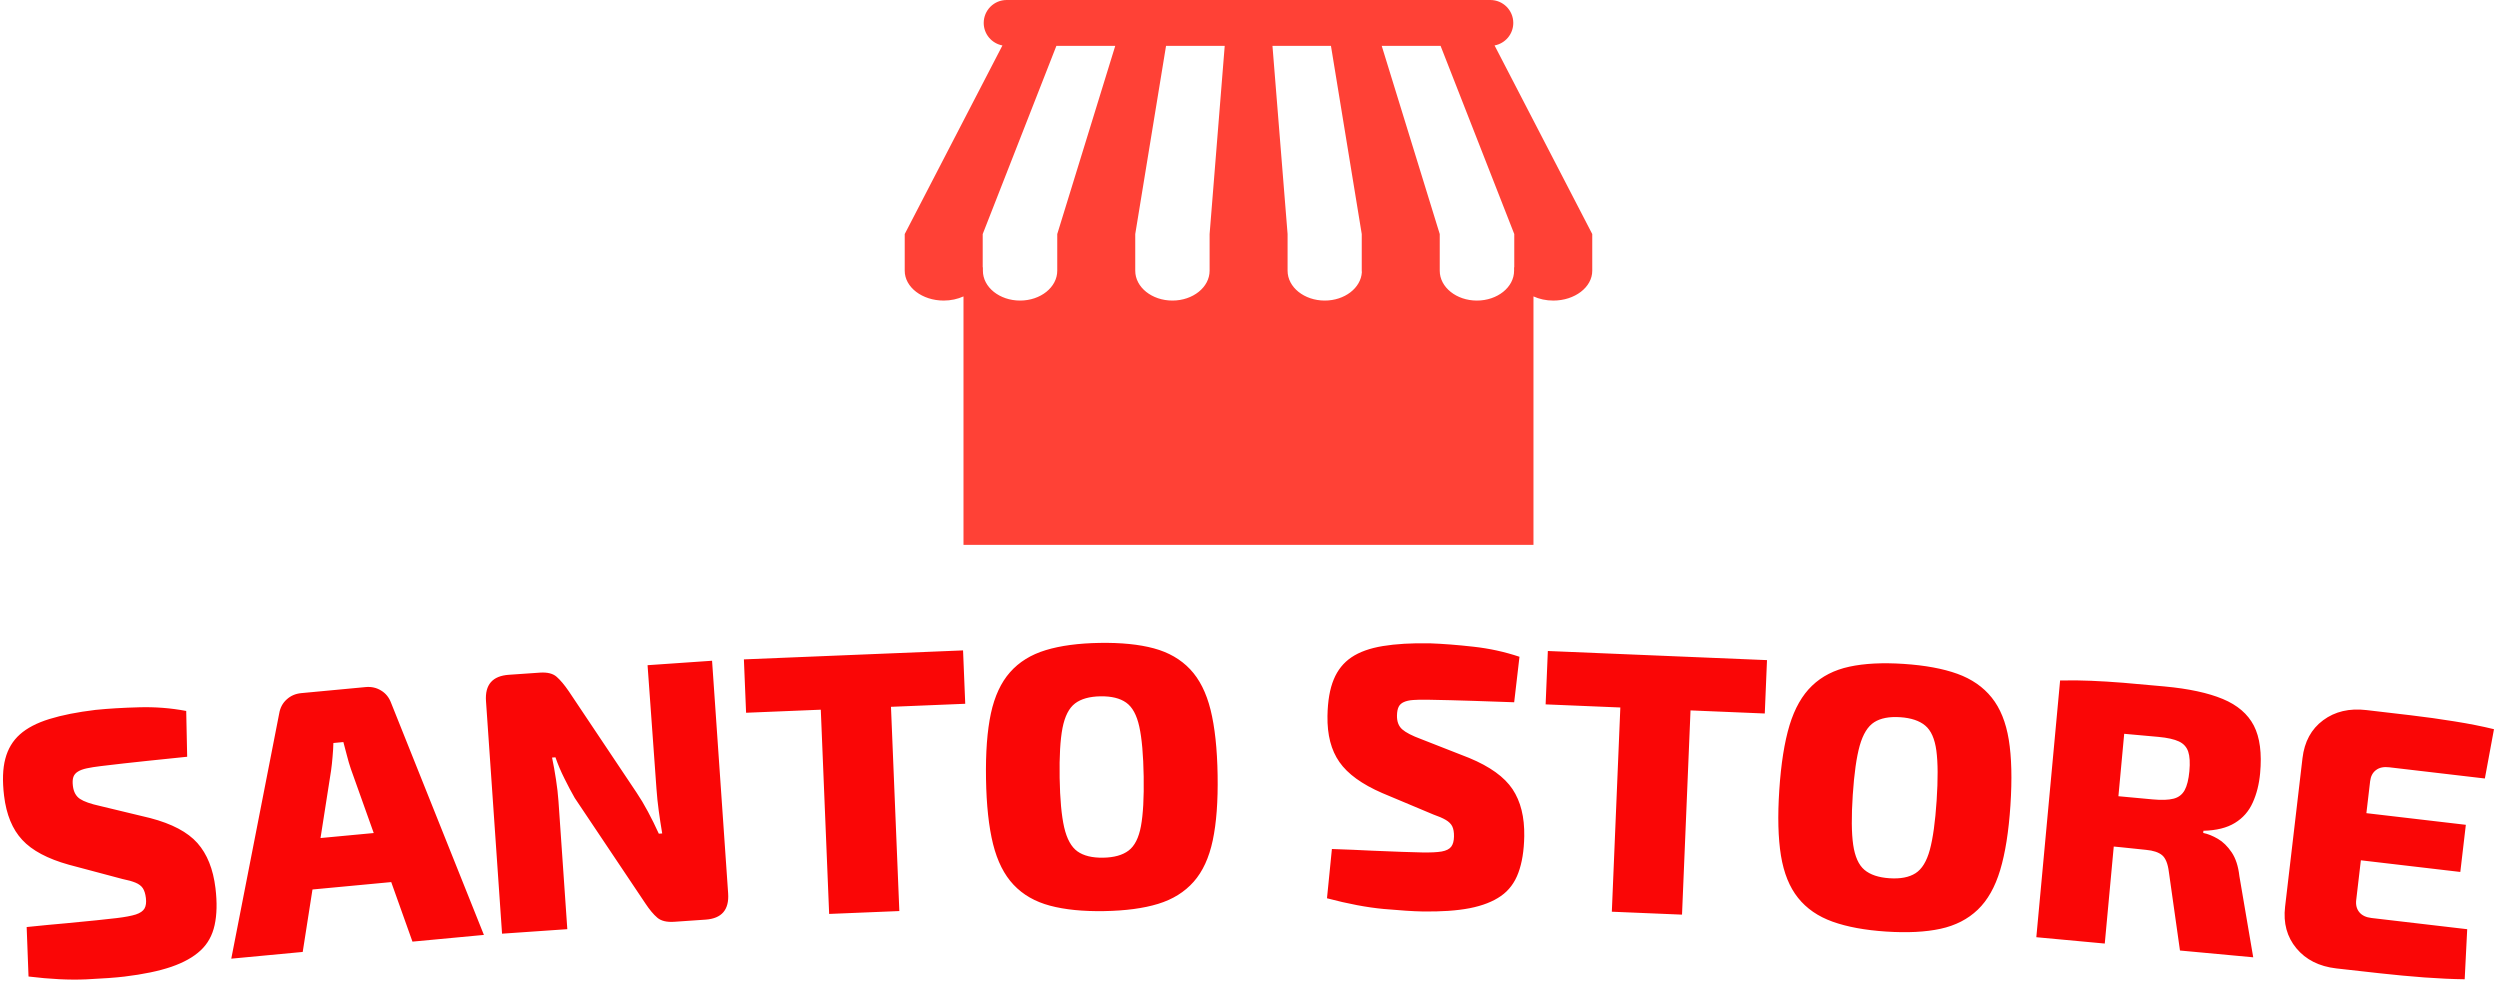 <svg xmlns="http://www.w3.org/2000/svg" version="1.1" xmlns:xlink="http://www.w3.org/1999/xlink" xmlns:svgjs="http://svgjs.dev/svgjs" width="1000" height="393" viewBox="0 0 1000 393"><g transform="matrix(1,0,0,1,-0.606,-0.578)"><svg viewBox="0 0 396 156" data-background-color="#ffffff" preserveAspectRatio="xMidYMid meet" height="393" width="1000" xmlns="http://www.w3.org/2000/svg" xmlns:xlink="http://www.w3.org/1999/xlink"><g id="tight-bounds" transform="matrix(1,0,0,1,0.24,0.23)"><svg viewBox="0 0 395.52 155.541" height="155.541" width="395.52"><g><svg viewBox="0 0 395.52 155.541" height="155.541" width="395.52"><g transform="matrix(1,0,0,1,0,102.073)"><svg viewBox="0 0 395.52 53.468" height="53.468" width="395.52"><g id="textblocktransform"><svg viewBox="0 0 395.52 53.468" height="53.468" width="395.52" id="textblock"><g><svg viewBox="0 0 395.52 53.468" height="53.468" width="395.52"><g transform="matrix(1,0,0,1,0,0)"><svg width="395.52" viewBox="0.102 -33.09 330.138 44.63" height="53.468" data-palette-color="#fa0606"><path d="M12.342-24.205v0c1.745-0.177 3.678-0.292 5.8-0.347 2.121-0.061 4.202 0.101 6.243 0.486v0l0.127 6.069c-1.447 0.141-3.211 0.323-5.292 0.547-2.089 0.218-4.133 0.448-6.132 0.689v0c-0.748 0.09-1.374 0.189-1.878 0.297-0.504 0.108-0.902 0.257-1.195 0.446-0.294 0.183-0.49 0.422-0.589 0.715-0.099 0.294-0.119 0.686-0.059 1.176v0c0.095 0.788 0.405 1.358 0.931 1.711 0.526 0.353 1.42 0.668 2.683 0.946v0l6.628 1.598c2.884 0.754 4.971 1.858 6.262 3.314 1.29 1.456 2.087 3.445 2.391 5.967v0c0.229 1.9 0.191 3.536-0.113 4.909-0.299 1.366-0.919 2.485-1.862 3.357-0.942 0.879-2.234 1.602-3.878 2.169-1.645 0.561-3.711 0.991-6.2 1.292v0c-1.152 0.139-2.842 0.262-5.072 0.369-2.231 0.101-4.781-0.025-7.65-0.377v0l-0.247-6.557c1.976-0.205 3.729-0.372 5.258-0.503 1.528-0.137 2.859-0.267 3.992-0.391 1.134-0.117 2.029-0.214 2.684-0.293v0c1.112-0.134 1.956-0.293 2.531-0.477 0.575-0.19 0.959-0.455 1.154-0.793 0.194-0.339 0.256-0.803 0.184-1.392v0c-0.067-0.556-0.203-0.989-0.408-1.301-0.205-0.304-0.526-0.548-0.965-0.73-0.438-0.182-1.015-0.344-1.73-0.486v0l-7.108-1.893c-2.821-0.788-4.881-1.886-6.179-3.294-1.304-1.401-2.106-3.349-2.406-5.844v0c-0.237-1.966-0.182-3.601 0.164-4.905 0.34-1.303 0.982-2.378 1.928-3.224 0.946-0.846 2.25-1.527 3.914-2.043 1.67-0.517 3.7-0.919 6.089-1.207zM39.632-26.429l8.533-0.802c0.757-0.071 1.441 0.082 2.052 0.46 0.617 0.371 1.061 0.925 1.331 1.662v0l12.29 30.725-9.468 0.89-8.17-22.906c-0.185-0.545-0.358-1.135-0.518-1.769-0.159-0.628-0.316-1.219-0.468-1.774v0l-1.324 0.124c-0.013 0.57-0.05 1.18-0.11 1.829-0.052 0.654-0.119 1.267-0.199 1.836v0l-3.757 24.027-9.468 0.891 6.348-32.477c0.128-0.775 0.461-1.403 0.998-1.882 0.53-0.485 1.174-0.763 1.93-0.834zM36.765-6.714l17.891-1.682 0.626 6.66-17.891 1.682zM85.529-30.131l8.549-0.59 2.13 30.826c0.15 2.175-0.845 3.336-2.987 3.485v0l-4.15 0.286c-0.991 0.068-1.738-0.11-2.243-0.537-0.511-0.432-1.046-1.074-1.606-1.923v0l-9.344-13.95c-0.456-0.797-0.913-1.661-1.371-2.591-0.465-0.923-0.86-1.855-1.186-2.795v0l-0.449 0.031c0.199 0.949 0.373 1.922 0.523 2.921 0.156 0.998 0.265 1.956 0.329 2.874v0l1.17 16.949-8.649 0.598-2.129-30.827c-0.15-2.175 0.862-3.337 3.036-3.487v0l4.101-0.283c0.991-0.068 1.732 0.114 2.223 0.548 0.491 0.427 1.029 1.068 1.616 1.923v0l8.977 13.423c0.514 0.76 1.016 1.6 1.507 2.522 0.498 0.928 0.98 1.904 1.445 2.928v0l0.449-0.031c-0.17-1.011-0.323-2.009-0.457-2.996-0.135-0.98-0.236-1.965-0.305-2.956v0zM108.198-31.307l9.302-0.381 1.398 34.142-9.302 0.381zM98.296-30.901l29.046-1.19 0.289 7.074-29.045 1.19zM145.436-33.085v0c2.84-0.047 5.237 0.193 7.193 0.721 1.956 0.527 3.558 1.451 4.807 2.77 1.242 1.313 2.145 3.105 2.71 5.376 0.565 2.271 0.876 5.156 0.934 8.655v0c0.058 3.466-0.158 6.35-0.646 8.652-0.488 2.302-1.331 4.129-2.529 5.483-1.204 1.36-2.775 2.337-4.712 2.929-1.937 0.592-4.325 0.912-7.165 0.959v0c-2.806 0.047-5.194-0.194-7.163-0.72-1.976-0.527-3.585-1.45-4.826-2.77-1.242-1.313-2.149-3.111-2.721-5.396-0.565-2.284-0.876-5.159-0.933-8.625v0c-0.058-3.5 0.157-6.394 0.645-8.682 0.495-2.289 1.342-4.11 2.539-5.463 1.198-1.36 2.775-2.337 4.732-2.93 1.95-0.593 4.329-0.912 7.135-0.959zM145.554-26.006v0c-1.453 0.024-2.578 0.34-3.374 0.947-0.797 0.607-1.349 1.689-1.657 3.248-0.301 1.559-0.427 3.758-0.38 6.597v0c0.047 2.833 0.247 5.023 0.6 6.571 0.359 1.548 0.947 2.611 1.763 3.191 0.816 0.58 1.951 0.858 3.404 0.833v0c1.453-0.024 2.578-0.34 3.375-0.946 0.803-0.607 1.349-1.689 1.636-3.248 0.287-1.558 0.408-3.754 0.361-6.587v0c-0.047-2.84-0.241-5.033-0.58-6.581-0.339-1.548-0.92-2.612-1.743-3.191-0.816-0.58-1.951-0.858-3.405-0.834zM189.176-33.032v0c1.752 0.063 3.684 0.213 5.793 0.45 2.11 0.23 4.149 0.675 6.118 1.335v0l-0.703 6.029c-1.453-0.058-3.225-0.119-5.318-0.182-2.099-0.069-4.155-0.121-6.168-0.156v0c-0.753-0.013-1.387 0-1.901 0.038-0.514 0.038-0.929 0.131-1.245 0.278-0.316 0.141-0.543 0.351-0.681 0.629-0.138 0.278-0.211 0.663-0.22 1.156v0c-0.014 0.793 0.216 1.401 0.689 1.822 0.473 0.422 1.315 0.856 2.528 1.304v0l6.348 2.489c2.754 1.141 4.671 2.521 5.75 4.14 1.079 1.619 1.597 3.698 1.553 6.237v0c-0.033 1.913-0.294 3.529-0.783 4.847-0.483 1.312-1.25 2.336-2.303 3.071-1.053 0.742-2.432 1.282-4.139 1.62-1.706 0.331-3.812 0.475-6.318 0.431v0c-1.16-0.02-2.852-0.129-5.075-0.327-2.223-0.205-4.732-0.678-7.527-1.419v0l0.652-6.53c1.986 0.067 3.745 0.141 5.277 0.22 1.532 0.073 2.868 0.126 4.008 0.159 1.139 0.04 2.039 0.065 2.699 0.077v0c1.12 0.019 1.977-0.023 2.573-0.126 0.595-0.11 1.012-0.319 1.251-0.629 0.239-0.309 0.363-0.761 0.373-1.354v0c0.01-0.56-0.066-1.008-0.227-1.344-0.161-0.329-0.446-0.614-0.855-0.855-0.409-0.24-0.959-0.48-1.648-0.718v0l-6.782-2.847c-2.687-1.166-4.577-2.536-5.671-4.108-1.1-1.566-1.628-3.605-1.585-6.118v0c0.034-1.98 0.312-3.592 0.833-4.836 0.515-1.245 1.298-2.221 2.351-2.93 1.052-0.709 2.438-1.205 4.156-1.489 1.725-0.284 3.791-0.405 6.197-0.364zM214.748-31.6l9.302 0.387-1.421 34.141-9.302-0.387zM204.846-32.012l29.045 1.209-0.294 7.074-29.045-1.209zM252.006-30.302v0c2.834 0.187 5.204 0.624 7.109 1.311 1.906 0.687 3.426 1.739 4.562 3.157 1.13 1.411 1.882 3.271 2.258 5.58 0.375 2.31 0.448 5.211 0.218 8.704v0c-0.228 3.459-0.681 6.316-1.357 8.569-0.676 2.254-1.667 4.006-2.973 5.256-1.312 1.256-2.958 2.1-4.937 2.53-1.979 0.431-4.386 0.552-7.22 0.366v0c-2.801-0.185-5.16-0.621-7.079-1.309-1.926-0.688-3.453-1.741-4.582-3.159-1.13-1.411-1.885-3.278-2.266-5.601-0.375-2.323-0.448-5.214-0.22-8.673v0c0.23-3.492 0.683-6.359 1.359-8.599 0.682-2.24 1.676-3.985 2.981-5.236 1.306-1.257 2.958-2.1 4.957-2.529 1.993-0.43 4.389-0.552 7.19-0.367zM251.54-23.238v0c-1.45-0.096-2.597 0.126-3.441 0.665-0.844 0.539-1.483 1.572-1.918 3.101-0.428 1.528-0.736 3.71-0.923 6.543v0c-0.186 2.827-0.168 5.027 0.056 6.598 0.23 1.572 0.728 2.68 1.494 3.326 0.766 0.645 1.874 1.016 3.324 1.111v0c1.45 0.096 2.597-0.126 3.441-0.665 0.851-0.539 1.483-1.572 1.899-3.102 0.415-1.529 0.716-3.708 0.902-6.535v0c0.187-2.834 0.175-5.036-0.035-6.606-0.21-1.571-0.702-2.679-1.475-3.324-0.766-0.645-1.874-1.016-3.324-1.112zM286.594-27.312v0c3.186 0.295 5.753 0.848 7.7 1.657 1.947 0.81 3.321 1.988 4.122 3.535 0.8 1.554 1.077 3.662 0.83 6.324v0c-0.134 1.447-0.462 2.742-0.983 3.886-0.514 1.144-1.3 2.039-2.357 2.684-1.058 0.652-2.449 0.998-4.174 1.039v0l-0.027 0.289c0.618 0.124 1.267 0.385 1.946 0.783 0.674 0.39 1.281 0.986 1.823 1.785 0.536 0.793 0.877 1.842 1.024 3.148v0l1.835 10.766-9.708-0.9-1.474-10.43c-0.135-1.077-0.431-1.811-0.891-2.202-0.46-0.384-1.168-0.62-2.124-0.709v0c-2.36-0.252-4.314-0.45-5.86-0.593-1.547-0.143-2.853-0.281-3.919-0.413-1.066-0.132-2.07-0.275-3.013-0.43v0l0.738-6.449 12.925 1.197c1.182 0.109 2.105 0.078 2.77-0.095 0.658-0.167 1.148-0.543 1.471-1.129 0.315-0.587 0.523-1.421 0.623-2.503v0c0.103-1.115 0.053-1.98-0.151-2.595-0.21-0.622-0.623-1.075-1.24-1.36-0.622-0.292-1.524-0.493-2.706-0.602v0c-3.253-0.301-6.009-0.54-8.269-0.716-2.253-0.175-3.795-0.268-4.624-0.278v0l-0.143-6.481c1.463-0.032 2.837-0.018 4.124 0.041 1.287 0.052 2.699 0.14 4.234 0.261 1.528 0.128 3.361 0.291 5.498 0.49zM272.738-28.104l9.071 0.84-3.152 34.025-9.071-0.841zM313.34-24.182v0c1.9 0.223 3.844 0.45 5.83 0.683 1.98 0.232 3.925 0.503 5.835 0.814 1.911 0.304 3.656 0.65 5.235 1.036v0l-1.208 6.534-12.693-1.487c-0.722-0.085-1.3 0.039-1.735 0.371-0.442 0.331-0.701 0.824-0.778 1.479v0l-1.844 15.743c-0.077 0.656 0.061 1.195 0.415 1.619 0.346 0.423 0.881 0.677 1.602 0.762v0l12.693 1.487-0.334 6.636c-1.622-0.022-3.398-0.103-5.328-0.242-1.93-0.145-3.885-0.328-5.867-0.546-1.989-0.213-3.933-0.431-5.833-0.653v0c-2.265-0.265-4.023-1.153-5.276-2.662-1.253-1.509-1.753-3.347-1.499-5.512v0l2.305-19.676c0.258-2.198 1.169-3.877 2.734-5.036 1.566-1.166 3.482-1.616 5.746-1.35zM304.286-5.247l0.732-6.247 21.493 2.517-0.732 6.248z" opacity="1" transform="matrix(1,0,0,1,0,0)" fill="#fa0606" class="wordmark-text-0" data-fill-palette-color="primary" id="text-0"></path></svg></g></svg></g></svg></g></svg></g><g transform="matrix(1,0,0,1,143.178,0)"><svg viewBox="0 0 109.165 86.512" height="86.512" width="109.165"><g><svg version="1.1" xmlns="http://www.w3.org/2000/svg" xmlns:xlink="http://www.w3.org/1999/xlink" x="0" y="0" viewBox="0.062 10.717 99.999 79.248" enable-background="new 0.062 10.717 100 79.248" xml:space="preserve" width="109.165" height="86.512" class="icon-icon-0" data-fill-palette-color="accent" id="icon-0"><path d="M85.852 17.327c1.549-0.289 2.724-1.641 2.724-3.274 0-1.844-1.494-3.336-3.338-3.336h-70.35c-1.843 0-3.336 1.492-3.336 3.336 0 1.632 1.173 2.985 2.722 3.274L0.062 44.758v5.338c0 2.396 2.54 4.338 5.671 4.338 1.051 0 2.033-0.224 2.877-0.605v36.136h82.902V53.829c0.846 0.383 1.825 0.605 2.879 0.605 3.131 0 5.67-1.941 5.67-4.338v-5.338L85.852 17.327zM16.839 54.433c-2.986 0-5.407-1.94-5.407-4.337v-0.5h-0.027v-4.837l10.716-27.369h8.561l-8.435 27.369v5.338c0 0.001 0 0.002 0 0.002C22.245 52.492 19.825 54.433 16.839 54.433zM38.999 54.433c-2.987 0-5.408-1.94-5.408-4.337v-0.5l0 0v-4.837l4.479-27.369h8.534l-2.197 27.369v4.837 0.5C44.405 52.491 41.984 54.433 38.999 54.433zM61.154 54.433c-2.985 0-5.406-1.94-5.406-4.337v-0.5-4.837l-2.2-27.369h8.508l4.479 27.369v5.338c0 0.073 0.012 0.146 0.016 0.216C66.407 52.606 64.049 54.433 61.154 54.433zM88.692 50.096c0 2.396-2.421 4.337-5.407 4.337-2.985 0-5.406-1.94-5.406-4.337v-0.5-4.837l-8.438-27.369h8.562l10.716 27.369v4.837h-0.026V50.096L88.692 50.096z" fill="#ff4136" data-fill-palette-color="accent"></path></svg></g></svg></g><g></g></svg></g><defs></defs></svg><rect width="395.52" height="155.541" fill="none" stroke="none" visibility="hidden"></rect></g></svg></g></svg>